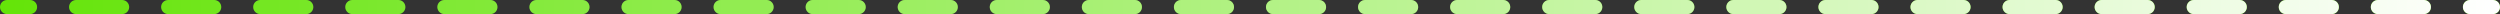 <svg width="355" height="2" viewBox="0 0 355 2" fill="none" xmlns="http://www.w3.org/2000/svg">
<rect x="0" y="0" width="355" height="2" fill="#333333" stroke="none"/>
<path fill-rule="evenodd" clip-rule="evenodd" d="M0 1C0 0.448 0.448 0 1 0H4.269C4.821 0 5.269 0.448 5.269 1C5.269 1.552 4.821 2 4.269 2H1C0.448 2 0 1.552 0 1ZM9.806 1C9.806 0.448 10.253 0 10.806 0H17.343C17.895 0 18.343 0.448 18.343 1C18.343 1.552 17.895 2 17.343 2H10.806C10.253 2 9.806 1.552 9.806 1ZM22.88 1C22.88 0.448 23.327 0 23.88 0H30.417C30.969 0 31.417 0.448 31.417 1C31.417 1.552 30.969 2 30.417 2H23.88C23.327 2 22.88 1.552 22.88 1ZM35.954 1C35.954 0.448 36.401 0 36.954 0H43.491C44.043 0 44.491 0.448 44.491 1C44.491 1.552 44.043 2 43.491 2H36.954C36.401 2 35.954 1.552 35.954 1ZM49.028 1C49.028 0.448 49.475 0 50.028 0H56.565C57.117 0 57.565 0.448 57.565 1C57.565 1.552 57.117 2 56.565 2H50.028C49.475 2 49.028 1.552 49.028 1ZM62.102 1C62.102 0.448 62.55 0 63.102 0H69.639C70.191 0 70.639 0.448 70.639 1C70.639 1.552 70.191 2 69.639 2H63.102C62.55 2 62.102 1.552 62.102 1ZM75.176 1C75.176 0.448 75.624 0 76.176 0H82.713C83.265 0 83.713 0.448 83.713 1C83.713 1.552 83.265 2 82.713 2H76.176C75.624 2 75.176 1.552 75.176 1ZM88.25 1C88.25 0.448 88.698 0 89.25 0H95.787C96.339 0 96.787 0.448 96.787 1C96.787 1.552 96.339 2 95.787 2H89.25C88.698 2 88.25 1.552 88.25 1ZM101.324 1C101.324 0.448 101.772 0 102.324 0H108.861C109.413 0 109.861 0.448 109.861 1C109.861 1.552 109.413 2 108.861 2H102.324C101.772 2 101.324 1.552 101.324 1ZM114.398 1C114.398 0.448 114.846 0 115.398 0H121.935C122.487 0 122.935 0.448 122.935 1C122.935 1.552 122.487 2 121.935 2H115.398C114.846 2 114.398 1.552 114.398 1ZM127.472 1C127.472 0.448 127.92 0 128.472 0H135.009C135.562 0 136.009 0.448 136.009 1C136.009 1.552 135.562 2 135.009 2H128.472C127.92 2 127.472 1.552 127.472 1ZM140.546 1C140.546 0.448 140.994 0 141.546 0H148.083C148.636 0 149.083 0.448 149.083 1C149.083 1.552 148.636 2 148.083 2H141.546C140.994 2 140.546 1.552 140.546 1ZM153.62 1C153.62 0.448 154.068 0 154.62 0H161.157C161.71 0 162.157 0.448 162.157 1C162.157 1.552 161.71 2 161.157 2H154.62C154.068 2 153.62 1.552 153.62 1ZM166.694 1C166.694 0.448 167.142 0 167.694 0H174.231C174.784 0 175.231 0.448 175.231 1C175.231 1.552 174.784 2 174.231 2H167.694C167.142 2 166.694 1.552 166.694 1ZM179.768 1C179.768 0.448 180.216 0 180.768 0H187.305C187.858 0 188.305 0.448 188.305 1C188.305 1.552 187.858 2 187.305 2H180.768C180.216 2 179.768 1.552 179.768 1ZM192.843 1C192.843 0.448 193.29 0 193.843 0H200.38C200.932 0 201.38 0.448 201.38 1C201.38 1.552 200.932 2 200.38 2H193.843C193.29 2 192.843 1.552 192.843 1ZM205.917 1C205.917 0.448 206.364 0 206.917 0H213.454C214.006 0 214.454 0.448 214.454 1C214.454 1.552 214.006 2 213.454 2H206.917C206.364 2 205.917 1.552 205.917 1ZM218.991 1C218.991 0.448 219.438 0 219.991 0H226.528C227.08 0 227.528 0.448 227.528 1C227.528 1.552 227.08 2 226.528 2H219.991C219.438 2 218.991 1.552 218.991 1ZM232.065 1C232.065 0.448 232.512 0 233.065 0H239.602C240.154 0 240.602 0.448 240.602 1C240.602 1.552 240.154 2 239.602 2H233.065C232.512 2 232.065 1.552 232.065 1ZM245.139 1C245.139 0.448 245.586 0 246.139 0H252.676C253.228 0 253.676 0.448 253.676 1C253.676 1.552 253.228 2 252.676 2H246.139C245.586 2 245.139 1.552 245.139 1ZM258.213 1C258.213 0.448 258.661 0 259.213 0H265.75C266.302 0 266.75 0.448 266.75 1C266.75 1.552 266.302 2 265.75 2H259.213C258.661 2 258.213 1.552 258.213 1ZM271.287 1C271.287 0.448 271.735 0 272.287 0H278.824C279.376 0 279.824 0.448 279.824 1C279.824 1.552 279.376 2 278.824 2H272.287C271.735 2 271.287 1.552 271.287 1ZM284.361 1C284.361 0.448 284.809 0 285.361 0H291.898C292.45 0 292.898 0.448 292.898 1C292.898 1.552 292.45 2 291.898 2H285.361C284.809 2 284.361 1.552 284.361 1ZM297.435 1C297.435 0.448 297.883 0 298.435 0H304.972C305.524 0 305.972 0.448 305.972 1C305.972 1.552 305.524 2 304.972 2H298.435C297.883 2 297.435 1.552 297.435 1ZM310.509 1C310.509 0.448 310.957 0 311.509 0H318.046C318.599 0 319.046 0.448 319.046 1C319.046 1.552 318.599 2 318.046 2H311.509C310.957 2 310.509 1.552 310.509 1ZM323.583 1C323.583 0.448 324.031 0 324.583 0H331.12C331.673 0 332.12 0.448 332.12 1C332.12 1.552 331.673 2 331.12 2H324.583C324.031 2 323.583 1.552 323.583 1ZM336.657 1C336.657 0.448 337.105 0 337.657 0H344.194C344.747 0 345.194 0.448 345.194 1C345.194 1.552 344.747 2 344.194 2H337.657C337.105 2 336.657 1.552 336.657 1ZM349.732 1C349.732 0.448 350.179 0 350.732 0H354C354.552 0 355 0.448 355 1C355 1.552 354.552 2 354 2H350.732C350.179 2 349.732 1.552 349.732 1Z" fill="#64E408"/>
<path fill-rule="evenodd" clip-rule="evenodd" d="M0 1C0 0.448 0.448 0 1 0H4.269C4.821 0 5.269 0.448 5.269 1C5.269 1.552 4.821 2 4.269 2H1C0.448 2 0 1.552 0 1ZM9.806 1C9.806 0.448 10.253 0 10.806 0H17.343C17.895 0 18.343 0.448 18.343 1C18.343 1.552 17.895 2 17.343 2H10.806C10.253 2 9.806 1.552 9.806 1ZM22.88 1C22.88 0.448 23.327 0 23.88 0H30.417C30.969 0 31.417 0.448 31.417 1C31.417 1.552 30.969 2 30.417 2H23.88C23.327 2 22.88 1.552 22.88 1ZM35.954 1C35.954 0.448 36.401 0 36.954 0H43.491C44.043 0 44.491 0.448 44.491 1C44.491 1.552 44.043 2 43.491 2H36.954C36.401 2 35.954 1.552 35.954 1ZM49.028 1C49.028 0.448 49.475 0 50.028 0H56.565C57.117 0 57.565 0.448 57.565 1C57.565 1.552 57.117 2 56.565 2H50.028C49.475 2 49.028 1.552 49.028 1ZM62.102 1C62.102 0.448 62.55 0 63.102 0H69.639C70.191 0 70.639 0.448 70.639 1C70.639 1.552 70.191 2 69.639 2H63.102C62.55 2 62.102 1.552 62.102 1ZM75.176 1C75.176 0.448 75.624 0 76.176 0H82.713C83.265 0 83.713 0.448 83.713 1C83.713 1.552 83.265 2 82.713 2H76.176C75.624 2 75.176 1.552 75.176 1ZM88.25 1C88.25 0.448 88.698 0 89.25 0H95.787C96.339 0 96.787 0.448 96.787 1C96.787 1.552 96.339 2 95.787 2H89.25C88.698 2 88.25 1.552 88.25 1ZM101.324 1C101.324 0.448 101.772 0 102.324 0H108.861C109.413 0 109.861 0.448 109.861 1C109.861 1.552 109.413 2 108.861 2H102.324C101.772 2 101.324 1.552 101.324 1ZM114.398 1C114.398 0.448 114.846 0 115.398 0H121.935C122.487 0 122.935 0.448 122.935 1C122.935 1.552 122.487 2 121.935 2H115.398C114.846 2 114.398 1.552 114.398 1ZM127.472 1C127.472 0.448 127.92 0 128.472 0H135.009C135.562 0 136.009 0.448 136.009 1C136.009 1.552 135.562 2 135.009 2H128.472C127.92 2 127.472 1.552 127.472 1ZM140.546 1C140.546 0.448 140.994 0 141.546 0H148.083C148.636 0 149.083 0.448 149.083 1C149.083 1.552 148.636 2 148.083 2H141.546C140.994 2 140.546 1.552 140.546 1ZM153.62 1C153.62 0.448 154.068 0 154.62 0H161.157C161.71 0 162.157 0.448 162.157 1C162.157 1.552 161.71 2 161.157 2H154.62C154.068 2 153.62 1.552 153.62 1ZM166.694 1C166.694 0.448 167.142 0 167.694 0H174.231C174.784 0 175.231 0.448 175.231 1C175.231 1.552 174.784 2 174.231 2H167.694C167.142 2 166.694 1.552 166.694 1ZM179.768 1C179.768 0.448 180.216 0 180.768 0H187.305C187.858 0 188.305 0.448 188.305 1C188.305 1.552 187.858 2 187.305 2H180.768C180.216 2 179.768 1.552 179.768 1ZM192.843 1C192.843 0.448 193.29 0 193.843 0H200.38C200.932 0 201.38 0.448 201.38 1C201.38 1.552 200.932 2 200.38 2H193.843C193.29 2 192.843 1.552 192.843 1ZM205.917 1C205.917 0.448 206.364 0 206.917 0H213.454C214.006 0 214.454 0.448 214.454 1C214.454 1.552 214.006 2 213.454 2H206.917C206.364 2 205.917 1.552 205.917 1ZM218.991 1C218.991 0.448 219.438 0 219.991 0H226.528C227.08 0 227.528 0.448 227.528 1C227.528 1.552 227.08 2 226.528 2H219.991C219.438 2 218.991 1.552 218.991 1ZM232.065 1C232.065 0.448 232.512 0 233.065 0H239.602C240.154 0 240.602 0.448 240.602 1C240.602 1.552 240.154 2 239.602 2H233.065C232.512 2 232.065 1.552 232.065 1ZM245.139 1C245.139 0.448 245.586 0 246.139 0H252.676C253.228 0 253.676 0.448 253.676 1C253.676 1.552 253.228 2 252.676 2H246.139C245.586 2 245.139 1.552 245.139 1ZM258.213 1C258.213 0.448 258.661 0 259.213 0H265.75C266.302 0 266.75 0.448 266.75 1C266.75 1.552 266.302 2 265.75 2H259.213C258.661 2 258.213 1.552 258.213 1ZM271.287 1C271.287 0.448 271.735 0 272.287 0H278.824C279.376 0 279.824 0.448 279.824 1C279.824 1.552 279.376 2 278.824 2H272.287C271.735 2 271.287 1.552 271.287 1ZM284.361 1C284.361 0.448 284.809 0 285.361 0H291.898C292.45 0 292.898 0.448 292.898 1C292.898 1.552 292.45 2 291.898 2H285.361C284.809 2 284.361 1.552 284.361 1ZM297.435 1C297.435 0.448 297.883 0 298.435 0H304.972C305.524 0 305.972 0.448 305.972 1C305.972 1.552 305.524 2 304.972 2H298.435C297.883 2 297.435 1.552 297.435 1ZM310.509 1C310.509 0.448 310.957 0 311.509 0H318.046C318.599 0 319.046 0.448 319.046 1C319.046 1.552 318.599 2 318.046 2H311.509C310.957 2 310.509 1.552 310.509 1ZM323.583 1C323.583 0.448 324.031 0 324.583 0H331.12C331.673 0 332.12 0.448 332.12 1C332.12 1.552 331.673 2 331.12 2H324.583C324.031 2 323.583 1.552 323.583 1ZM336.657 1C336.657 0.448 337.105 0 337.657 0H344.194C344.747 0 345.194 0.448 345.194 1C345.194 1.552 344.747 2 344.194 2H337.657C337.105 2 336.657 1.552 336.657 1ZM349.732 1C349.732 0.448 350.179 0 350.732 0H354C354.552 0 355 0.448 355 1C355 1.552 354.552 2 354 2H350.732C350.179 2 349.732 1.552 349.732 1Z" fill="url(#paint0_linear)"/>
<defs>
<linearGradient id="paint0_linear" x1="355" y1="2.002" x2="0" y2="2.002" gradientUnits="userSpaceOnUse">
<stop stop-color="white"/>
<stop offset="1" stop-color="white" stop-opacity="0"/>
</linearGradient>
</defs>
</svg>
